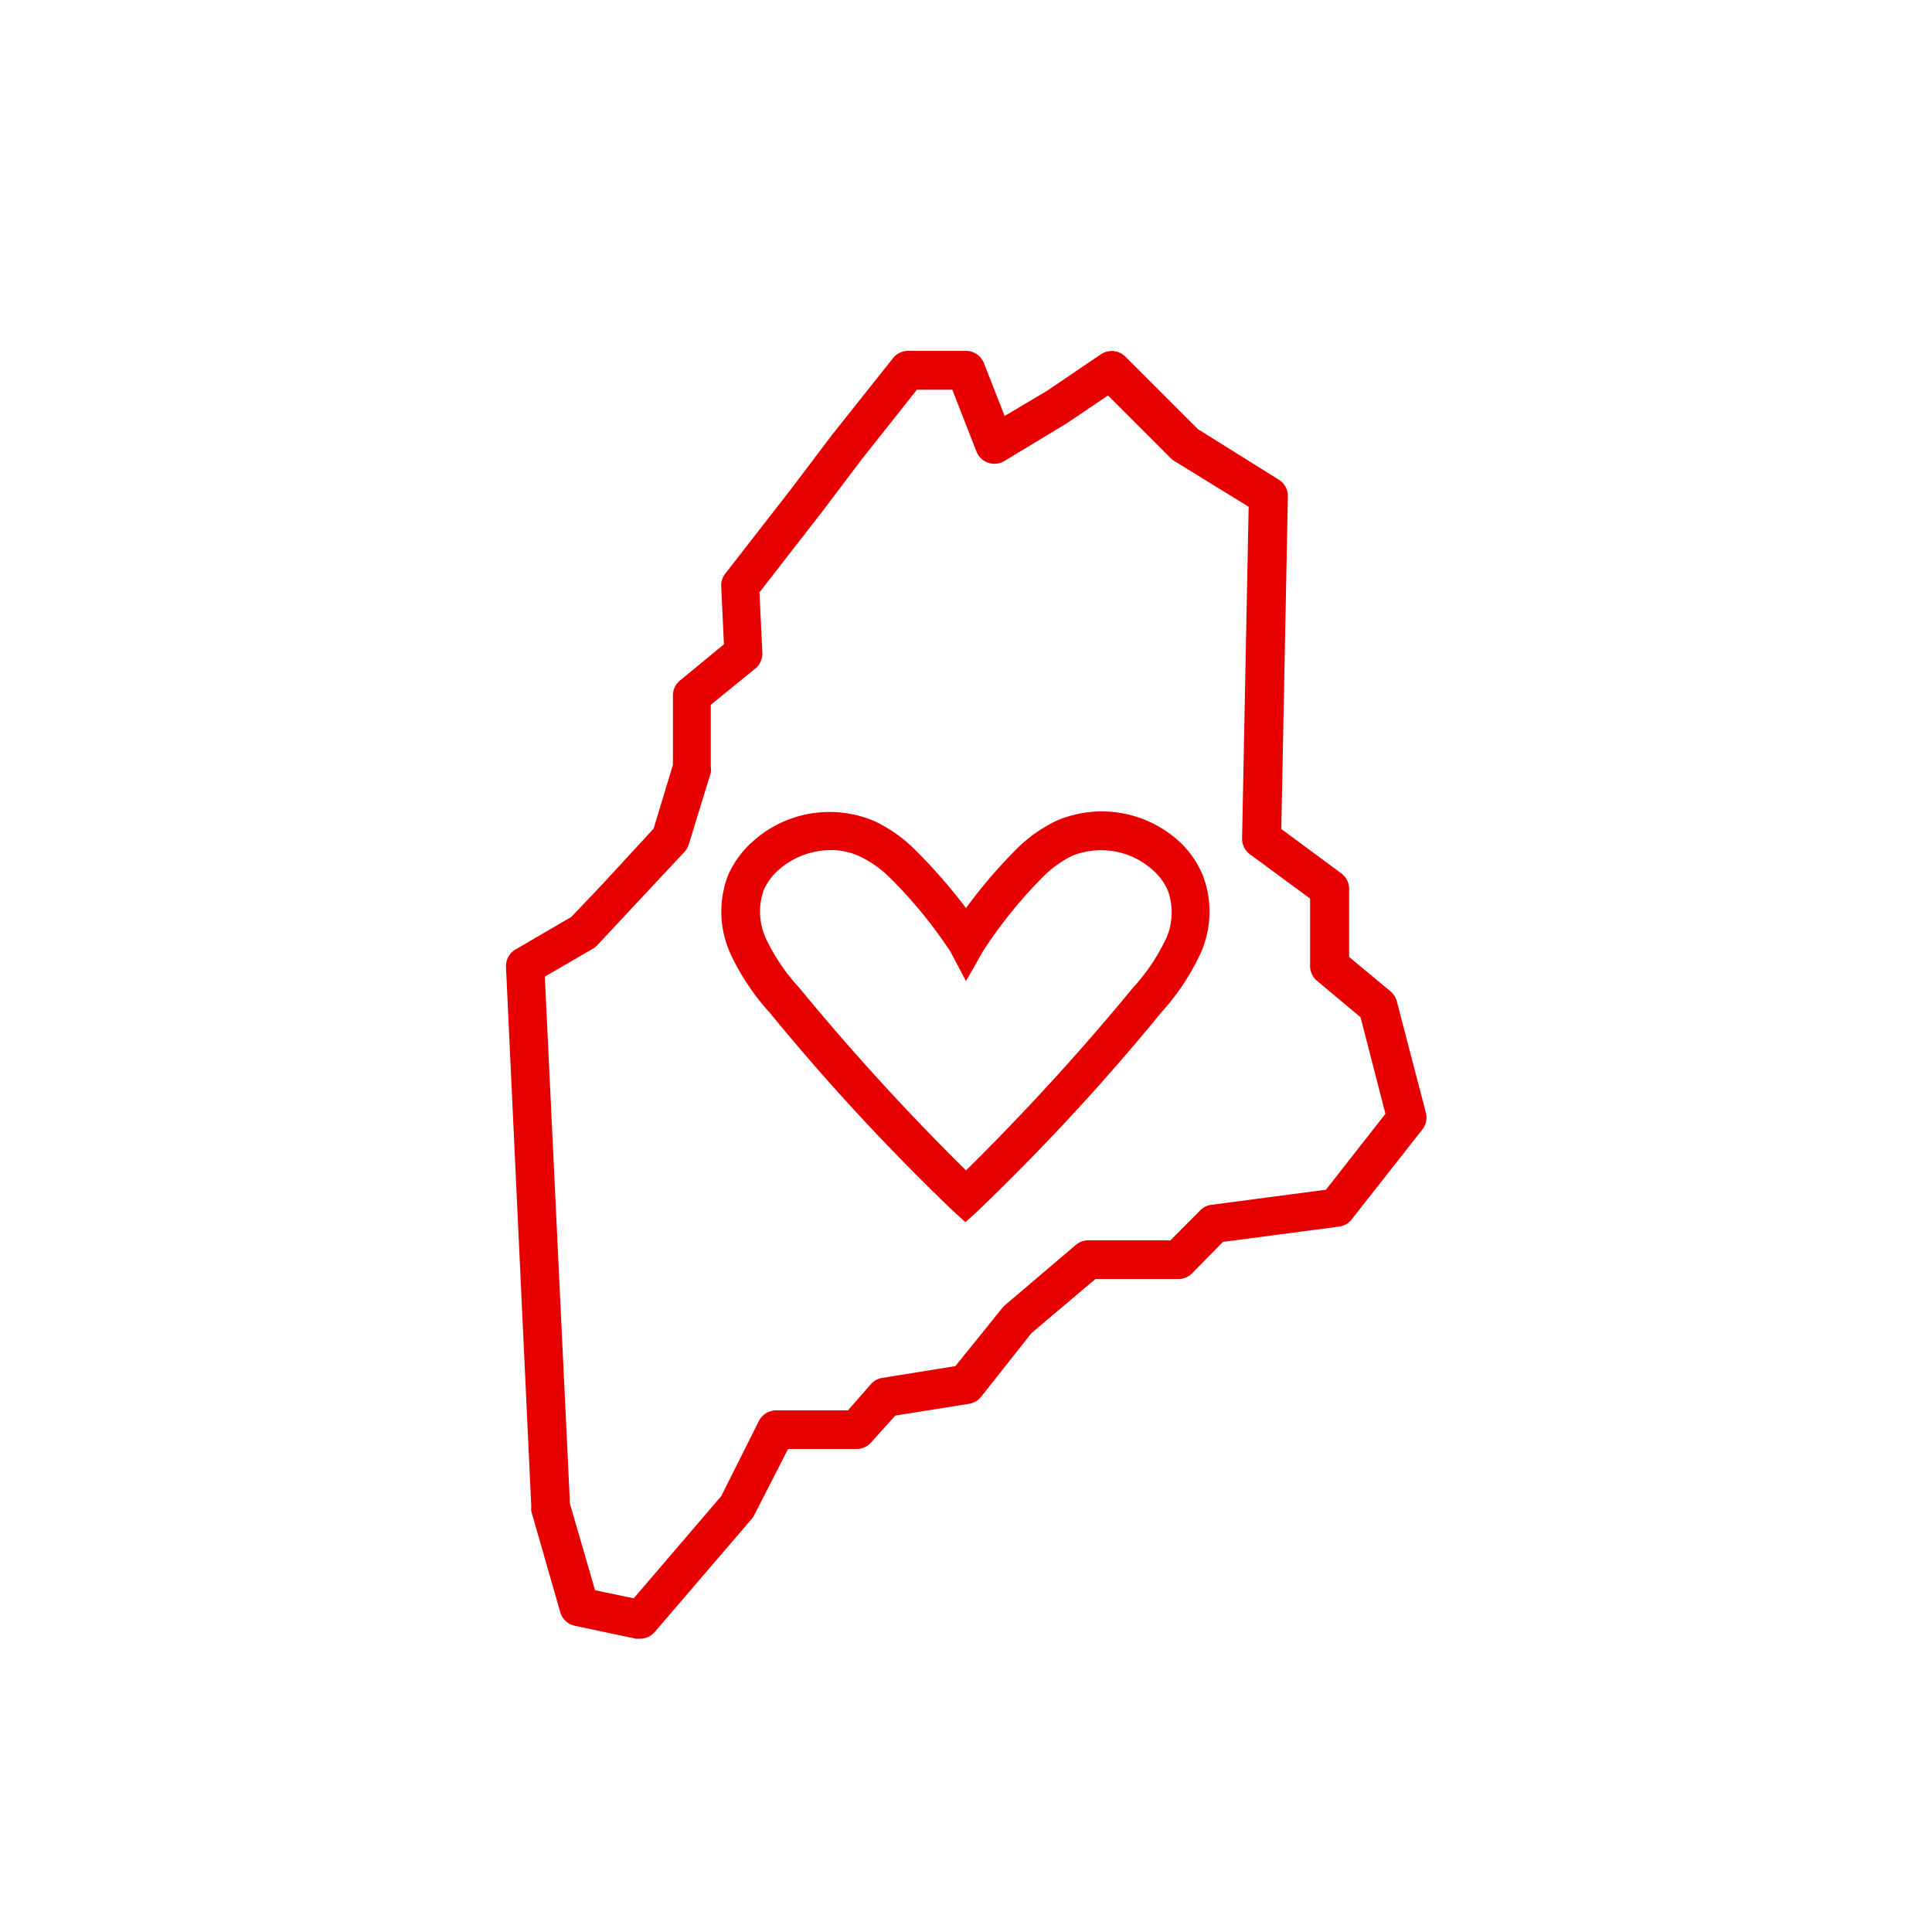 <svg height='100px' width='100px'  fill="#E60000" xmlns="http://www.w3.org/2000/svg" data-name="Layer 1" viewBox="0 0 100 100" x="0px" y="0px"><title>statelove_112917</title><path d="M61,43.52a5.94,5.94,0,0,0-6.29-1.05,7.51,7.51,0,0,0-2.06,1.44A26.54,26.54,0,0,0,50,47a28.65,28.65,0,0,0-2.68-3.06,7.51,7.51,0,0,0-2.06-1.44A5.94,5.94,0,0,0,39,43.52a5,5,0,0,0-1.33,1.82,5.26,5.26,0,0,0,.15,4.05,12.05,12.05,0,0,0,2,3,115.66,115.66,0,0,0,9.47,10.25l.68.62.68-.62a115.76,115.76,0,0,0,9.47-10.25,12.08,12.08,0,0,0,2-3,5.26,5.26,0,0,0,.15-4.05A5,5,0,0,0,61,43.52Zm-.66,5.09a10.21,10.21,0,0,1-1.71,2.53A123.42,123.42,0,0,1,50,60.58a123.29,123.29,0,0,1-8.62-9.44,10.22,10.22,0,0,1-1.72-2.53,3.33,3.33,0,0,1-.14-2.51A3,3,0,0,1,40.33,45,4.1,4.1,0,0,1,43,44a3.51,3.51,0,0,1,1.44.3A5.64,5.64,0,0,1,46,45.37a23.86,23.86,0,0,1,3.19,3.88L50,50.78l.87-1.53A23.86,23.86,0,0,1,54,45.37a5.63,5.63,0,0,1,1.51-1.08,4,4,0,0,1,4.13.72,3,3,0,0,1,.81,1.09A3.33,3.33,0,0,1,60.34,48.62Z"></path><path d="M73.8,57.58l-1.5-5.75a1,1,0,0,0-.33-.52l-2.14-1.78V46a1,1,0,0,0-.41-.8l-3.1-2.29.34-17.22a1,1,0,0,0-.48-.87L62,22.21l-3.75-3.75a1,1,0,0,0-1.27-.12l-2.79,1.89L52,21.53,50.93,18.8a1,1,0,0,0-.93-.64H47a1,1,0,0,0-.78.38l-3.18,4-2,2.65-3.5,4.5a1,1,0,0,0-.21.66l.14,3L35.2,35.22a1,1,0,0,0-.37.78v3.59l-1,3.3-2.69,2.92-1.57,1.65-2.88,1.68a1,1,0,0,0-.5.91L27.5,78a1,1,0,0,0,0,.23L29,83.45a1,1,0,0,0,.75.7l3.17.67.21,0a1,1,0,0,0,.76-.35l5-5.83a1,1,0,0,0,.14-.2L40.79,75h3.55a1,1,0,0,0,.74-.33l1.26-1.4,3.82-.61a1,1,0,0,0,.62-.36L53.39,69,56.7,66.2H61a1,1,0,0,0,.71-.3l1.59-1.62,6-.79a1,1,0,0,0,.66-.37l3.67-4.67A1,1,0,0,0,73.8,57.58Zm-5.17,4-5.93.78a1,1,0,0,0-.58.29L60.58,64.2H56.33a1,1,0,0,0-.65.24L52,67.57l-.13.14-2.42,3-3.79.61a1,1,0,0,0-.58.32L43.89,73H40.17a1,1,0,0,0-.89.55l-1.95,3.89-4.53,5.29-2-.42-1.3-4.48-1.3-27.28,2.48-1.44a1,1,0,0,0,.22-.17l4.53-4.85a1,1,0,0,0,.22-.38L36.79,40a1,1,0,0,0,0-.3V36.48l2.3-1.87a1,1,0,0,0,.37-.82l-.15-3.13,3.28-4.22,2-2.65,2.87-3.62h1.83l1.25,3.2a1,1,0,0,0,1.45.49l3.21-1.94,2.15-1.45,3.25,3.25a1,1,0,0,0,.18.14l3.85,2.37-.34,17.17a1,1,0,0,0,.41.82l3.11,2.29V50a1,1,0,0,0,.36.77l2.25,1.88,1.29,5Z"></path></svg>